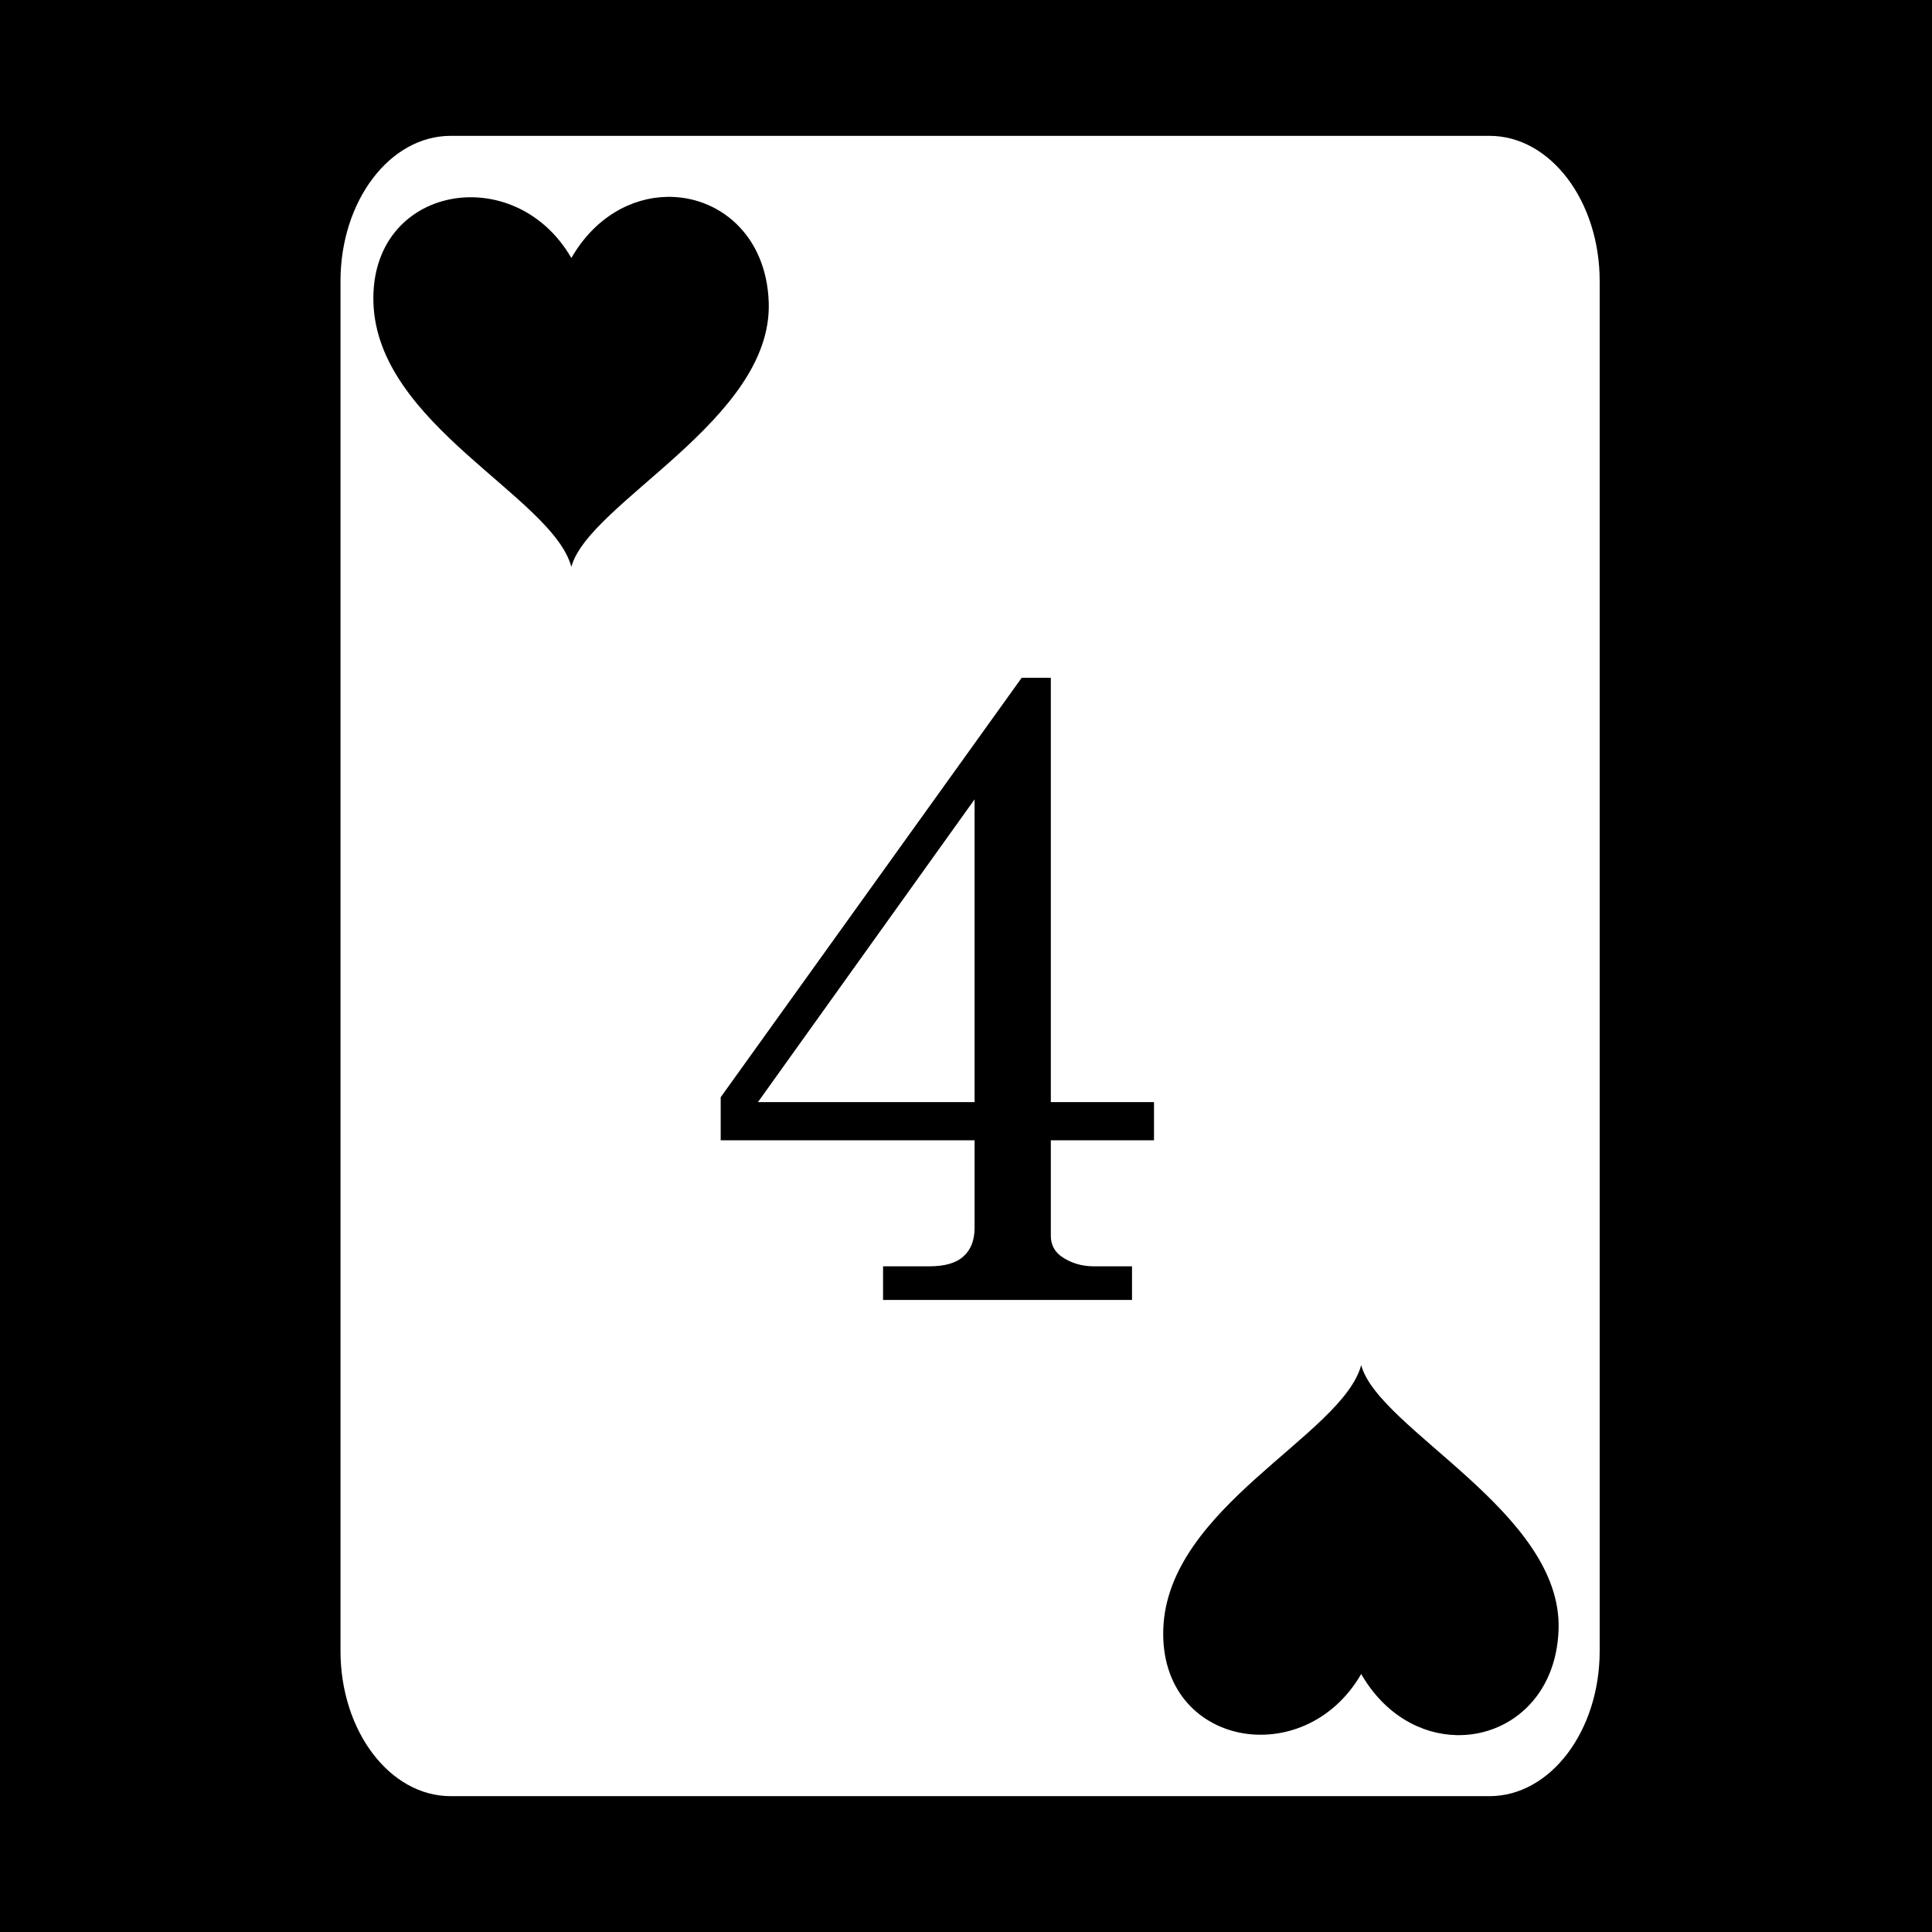 <svg xmlns="http://www.w3.org/2000/svg" viewBox="0 0 512 512" height="1em" width="1em">
  <path d="M0 0h512v512H0z"/>
  <path fill="#fff" d="M119.436 36c-16.126 0-29.2 17.237-29.2 38.5v363c0 21.263 13.074 38.5 29.2 38.5h275.298c16.126 0 29.198-17.237 29.198-38.5v-363c0-21.263-13.072-38.5-29.198-38.5H119.436zm57.214 16.174h.002c13.612-.318 26.502 9.855 27.073 28.043.976 31.09-47.738 52.945-52.31 70.015-4.998-18.649-51.416-37.573-52.452-70.015-.995-31.155 37.403-37.91 52.451-11.848 6.261-10.846 15.923-15.977 25.236-16.195zm94.104 127.451h7.726v112.453h27.34v10.104h-27.34v25.32c0 2.219.872 4.002 2.616 5.35 2.536 1.822 5.468 2.734 8.797 2.734h10.103v8.914h-65.975v-8.914h12.245c4.12 0 7.133-.872 9.035-2.615 1.981-1.744 2.97-4.28 2.97-7.608v-23.181h-67.28v-11.41l79.763-111.147zM258.27 211.84l-57.414 80.238h57.414V211.84zM360.73 361.77c4.572 17.07 53.287 38.923 52.31 70.013-.57 18.188-13.46 28.36-27.072 28.043h-.002c-9.313-.218-18.975-5.35-25.236-16.195-15.048 26.061-53.444 19.307-52.45-11.848 1.037-32.442 47.452-51.364 52.45-70.013z"/>
</svg>
